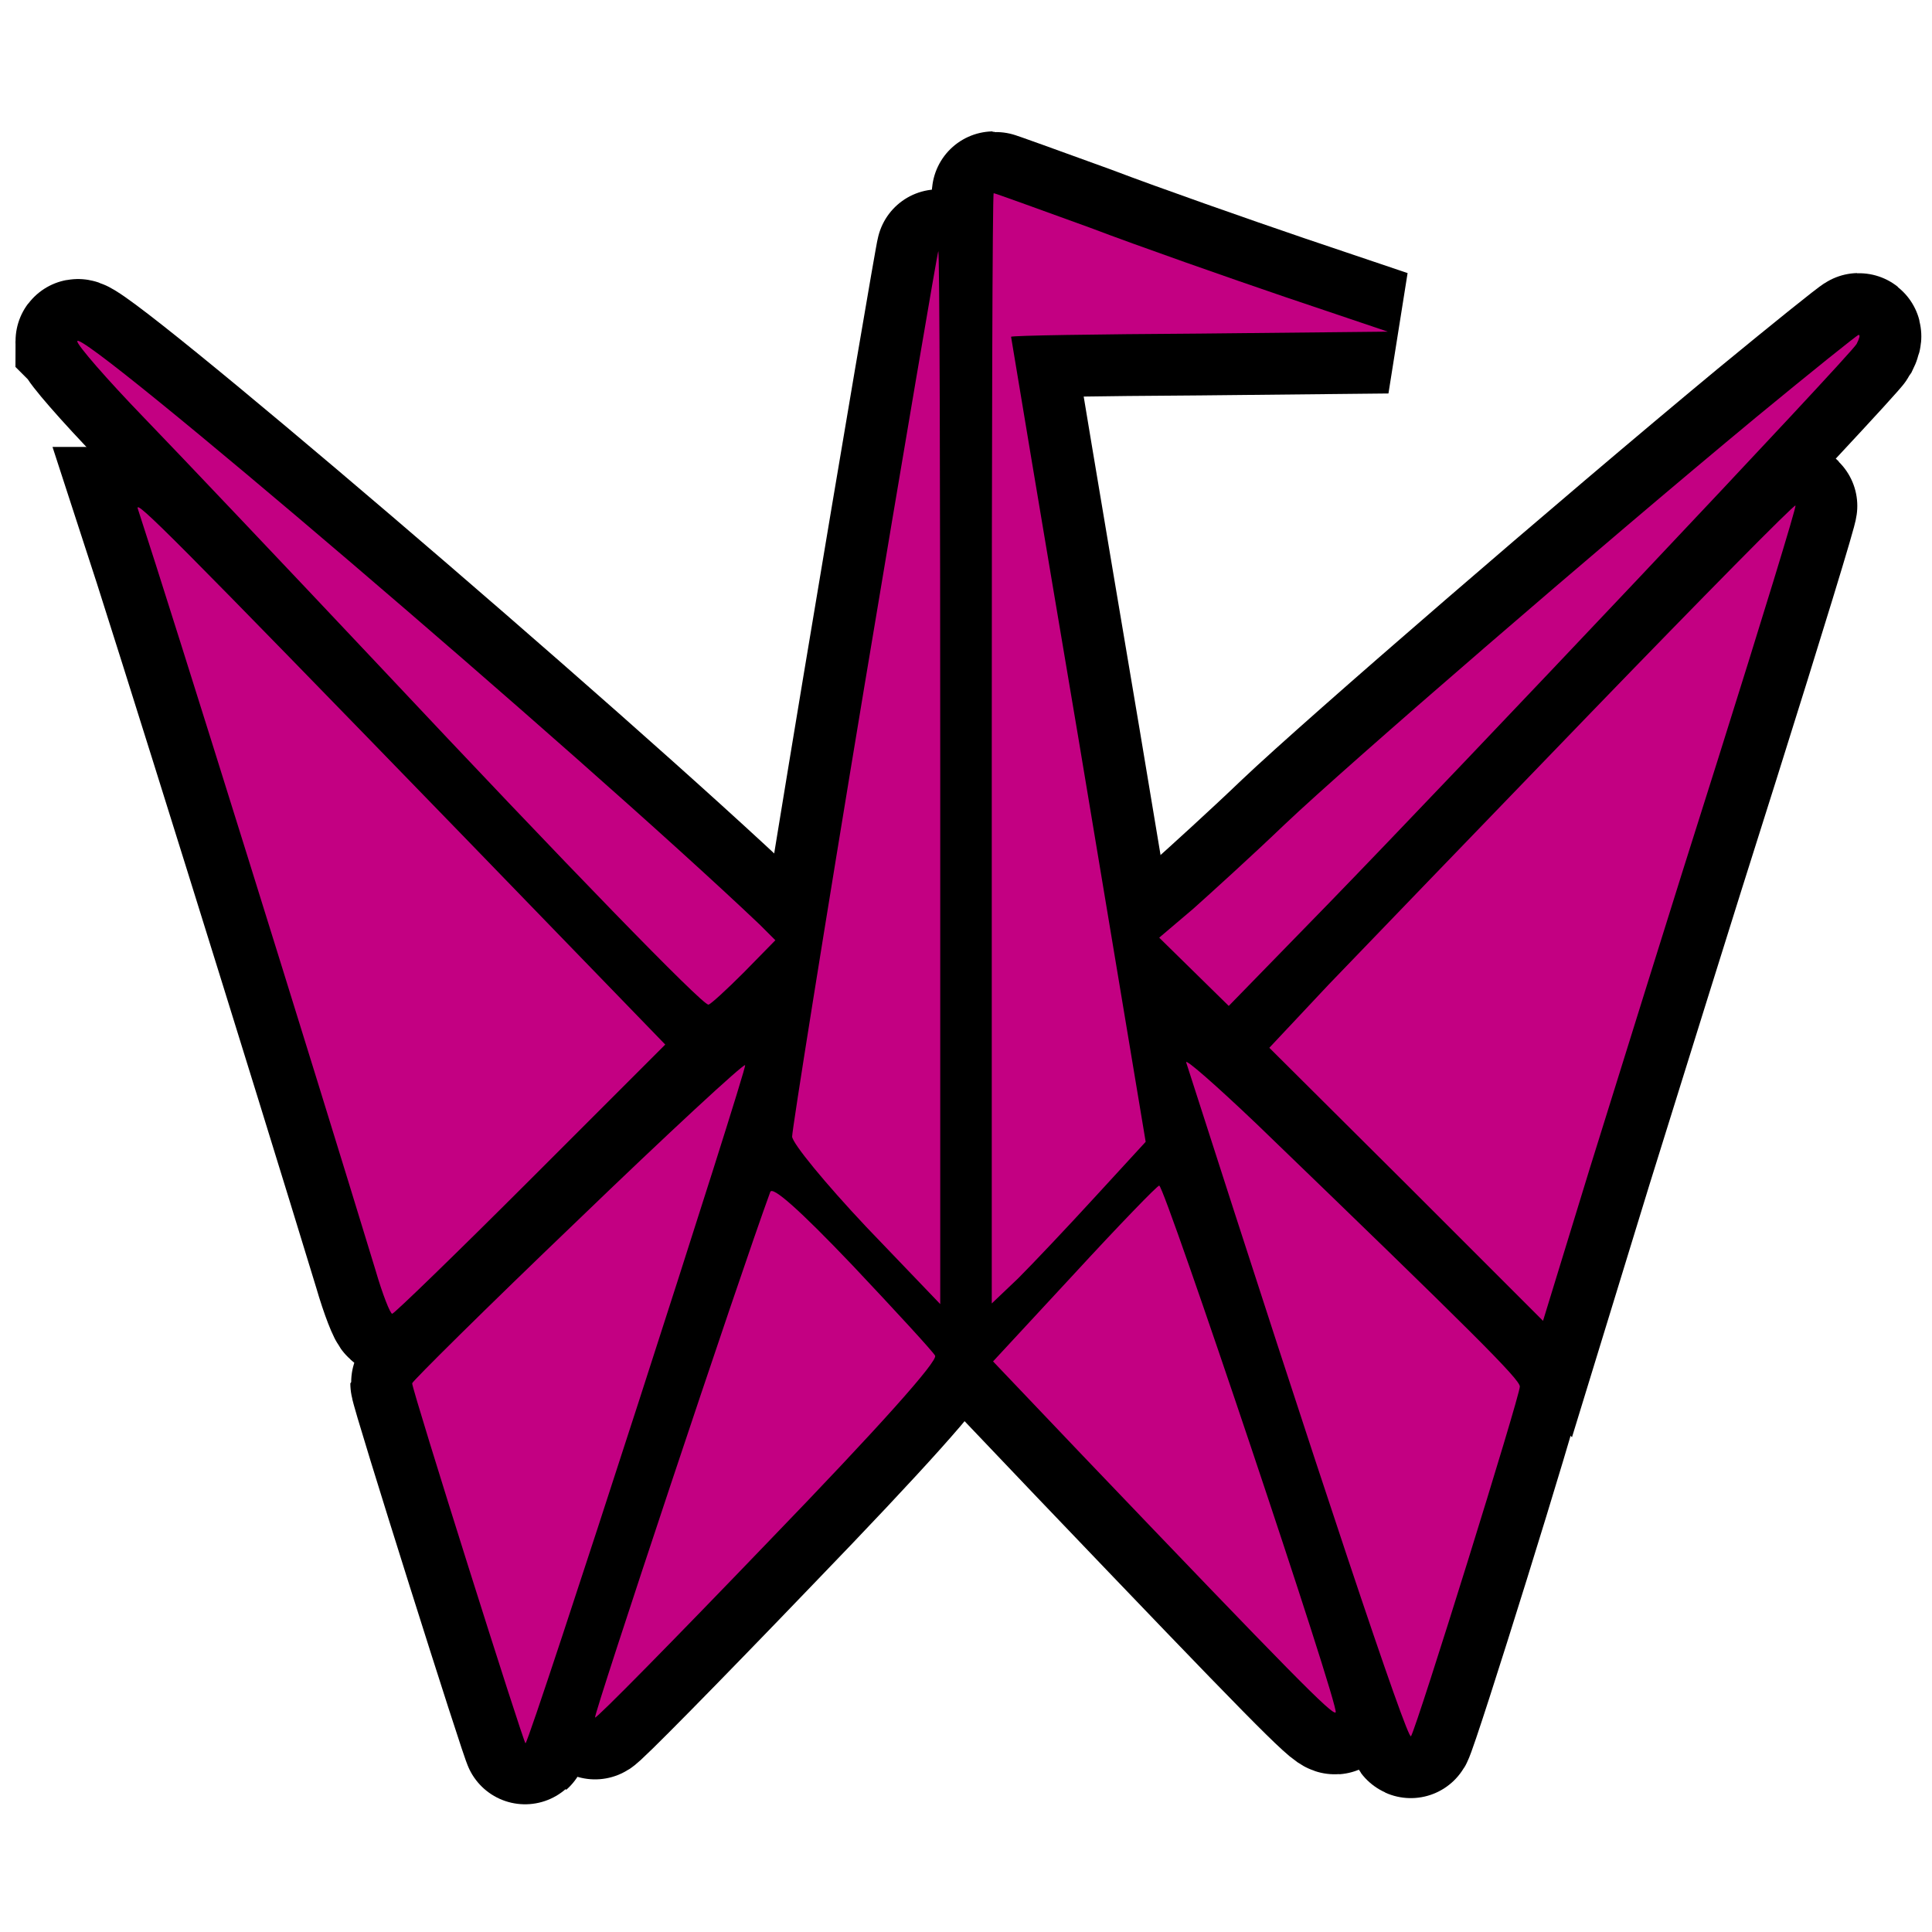 <?xml version="1.0" standalone="no"?>
<!DOCTYPE svg PUBLIC "-//W3C//DTD SVG 20010904//EN" "http://www.w3.org/TR/2001/REC-SVG-20010904/DTD/svg10.dtd">
<svg version="1.0" xmlns="http://www.w3.org/2000/svg" width="300" height="300" viewBox="0 0 300 300" preserveAspectRatio="xMidYMid meet">
  <g transform="translate(0,300) scale(0.1,-0.1)" fill="#c30082" stroke="black" stroke-width="192" stroke-alignment="outside">
    <path d="M1540 1838 l0 -862 41 39 c22 22 76 79 119 126 l79 86 -104 624 c-58 343 -105 625 -105 626 0 2 132 4 293 5 l292 3 -160 54 c-88 30 -225 78 -304 108 -80 29 -146 53 -148 53 -2 0 -3 -388 -3 -862z" />
    <path d="M1342 1933 c-62 -373 -112 -687 -112 -698 1 -11 51 -72 115 -140 l115 -120 0 818 c0 449 -1 817 -3 817 -1 0 -53 -305 -115 -677z" />
    <path d="M120 2470 c0 -6 46 -59 103 -118 57 -59 222 -233 367 -387 293 -312 500 -525 510 -525 3 0 28 23 55 50 l49 50 -24 24 c-279 265 -1060 932 -1060 906z" />
    <path d="M2728 2353 c-245 -203 -635 -540 -733 -633 -49 -47 -114 -106 -142 -131 l-53 -45 54 -53 54 -53 154 158 c203 209 811 852 821 870 4 8 6 14 3 14 -2 0 -73 -57 -158 -127z" />
    <path d="M214 2210 c56 -171 273 -867 369 -1182 11 -38 23 -68 26 -68 3 0 100 94 215 209 l209 209 -309 319 c-460 474 -515 529 -510 513z" />
    <path d="M2470 1893 c-173 -179 -356 -369 -407 -422 l-92 -98 213 -212 212 -212 73 238 c41 131 129 415 198 632 68 216 123 395 121 396 -2 2 -145 -143 -318 -322z" />
    <path d="M1842 1350 c207 -645 344 -1055 349 -1046 10 17 169 528 169 543 0 11 -70 81 -409 408 -63 60 -112 103 -109 95z" />
    <path d="M896 1104 c-141 -135 -256 -249 -256 -252 0 -11 174 -562 176 -559 8 7 345 1050 341 1053 -2 3 -120 -106 -261 -242z" />
    <path d="M1196 1149 c-48 -131 -275 -813 -272 -816 2 -2 123 121 269 273 172 178 264 281 259 289 -4 7 -62 70 -129 141 -82 86 -124 123 -127 113z" />
    <path d="M1668 1022 l-126 -136 139 -146 c326 -341 388 -404 393 -399 7 6 -266 819 -274 818 -3 0 -62 -61 -132 -137z" />
  </g>
  <g transform="translate(0,300) scale(0.1,-0.1)" fill="#c30082">
    <path d="M1540 1838 l0 -862 41 39 c22 22 76 79 119 126 l79 86 -104 624 c-58 343 -105 625 -105 626 0 2 132 4 293 5 l292 3 -160 54 c-88 30 -225 78 -304 108 -80 29 -146 53 -148 53 -2 0 -3 -388 -3 -862z" />
    <path d="M1342 1933 c-62 -373 -112 -687 -112 -698 1 -11 51 -72 115 -140 l115 -120 0 818 c0 449 -1 817 -3 817 -1 0 -53 -305 -115 -677z" />
    <path d="M120 2470 c0 -6 46 -59 103 -118 57 -59 222 -233 367 -387 293 -312 500 -525 510 -525 3 0 28 23 55 50 l49 50 -24 24 c-279 265 -1060 932 -1060 906z" />
    <path d="M2728 2353 c-245 -203 -635 -540 -733 -633 -49 -47 -114 -106 -142 -131 l-53 -45 54 -53 54 -53 154 158 c203 209 811 852 821 870 4 8 6 14 3 14 -2 0 -73 -57 -158 -127z" />
    <path d="M214 2210 c56 -171 273 -867 369 -1182 11 -38 23 -68 26 -68 3 0 100 94 215 209 l209 209 -309 319 c-460 474 -515 529 -510 513z" />
    <path d="M2470 1893 c-173 -179 -356 -369 -407 -422 l-92 -98 213 -212 212 -212 73 238 c41 131 129 415 198 632 68 216 123 395 121 396 -2 2 -145 -143 -318 -322z" />
    <path d="M1842 1350 c207 -645 344 -1055 349 -1046 10 17 169 528 169 543 0 11 -70 81 -409 408 -63 60 -112 103 -109 95z" />
    <path d="M896 1104 c-141 -135 -256 -249 -256 -252 0 -11 174 -562 176 -559 8 7 345 1050 341 1053 -2 3 -120 -106 -261 -242z" />
    <path d="M1196 1149 c-48 -131 -275 -813 -272 -816 2 -2 123 121 269 273 172 178 264 281 259 289 -4 7 -62 70 -129 141 -82 86 -124 123 -127 113z" />
    <path d="M1668 1022 l-126 -136 139 -146 c326 -341 388 -404 393 -399 7 6 -266 819 -274 818 -3 0 -62 -61 -132 -137z" />
  </g>
</svg>
